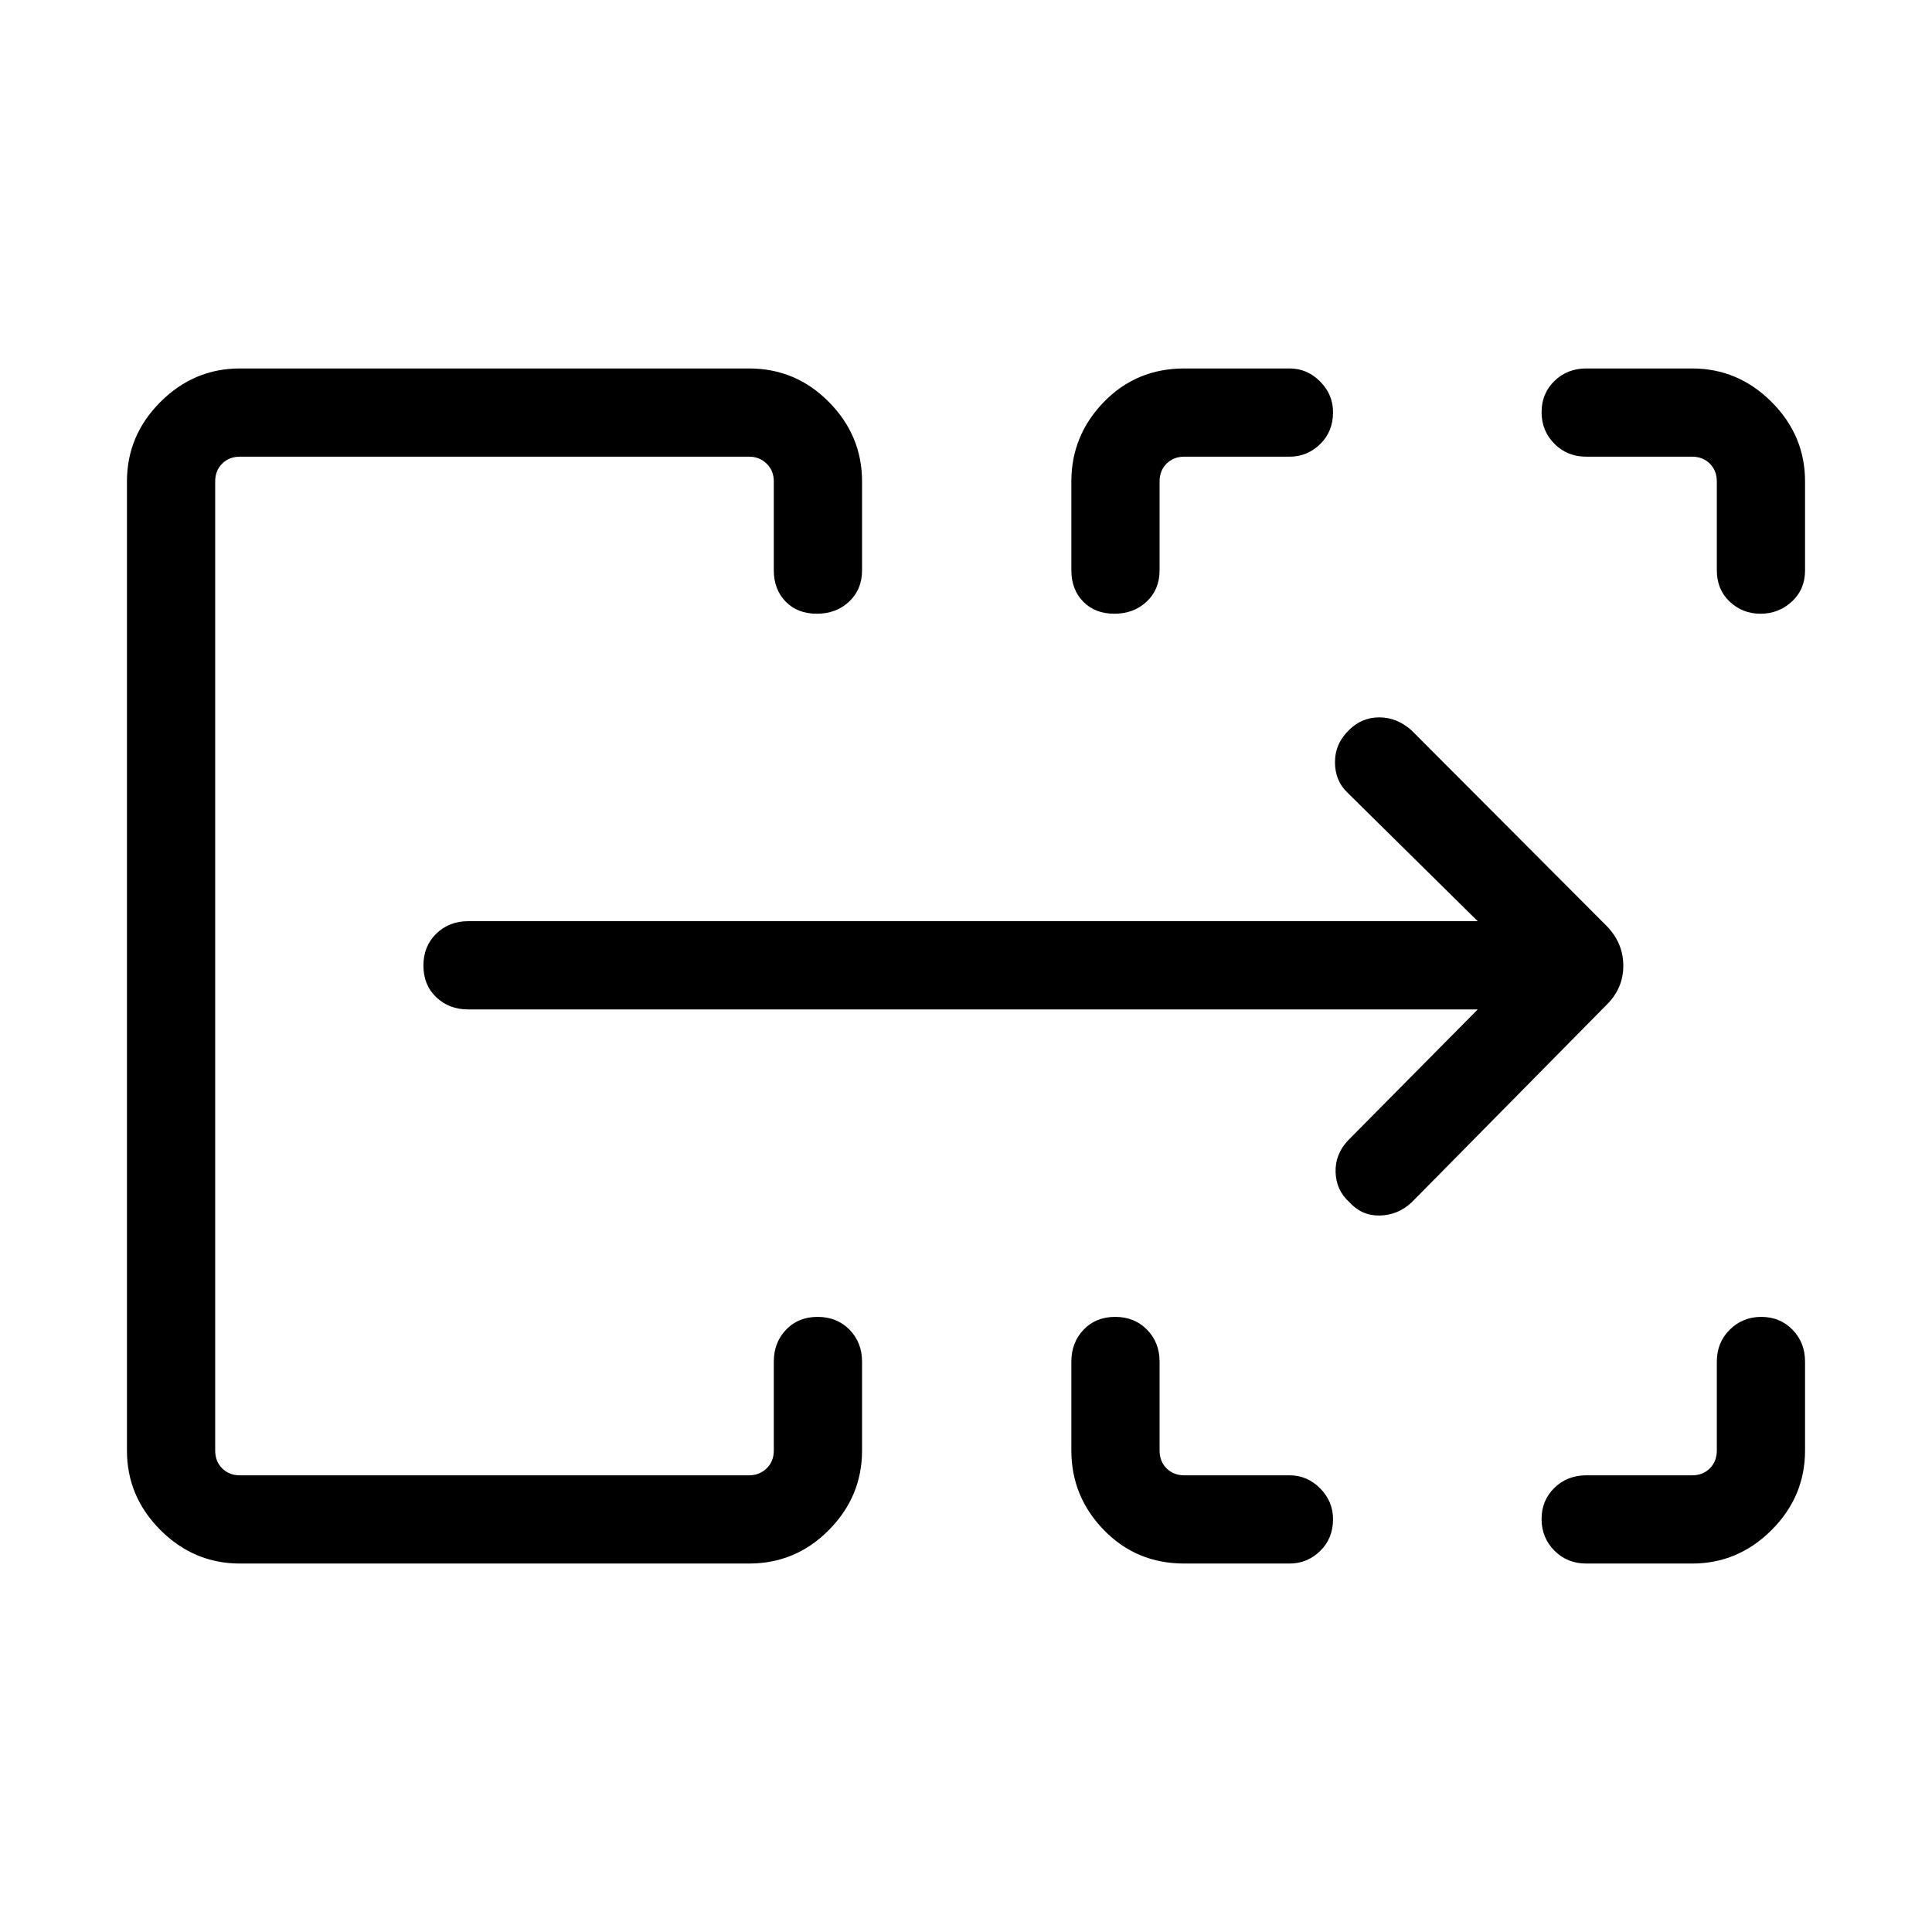 <svg xmlns="http://www.w3.org/2000/svg" height="48" viewBox="0 -960 960 960" width="48"><path d="M63.08-239.23v-481.54q0-22.86 16.64-39.51 16.65-16.64 39.51-16.64h252.96q23.17 0 39.66 16.64 16.5 16.65 16.5 39.51v44.16q0 9.52-6.43 15.55-6.43 6.02-16.04 6.02t-15.49-6.02q-5.89-6.03-5.89-15.55v-44.16q0-5.38-3.56-8.84-3.55-3.47-8.75-3.47H119.23q-5.38 0-8.84 3.47-3.47 3.46-3.47 8.84v481.54q0 5.38 3.47 8.84 3.46 3.47 8.84 3.47h252.96q5.2 0 8.75-3.47 3.56-3.46 3.56-8.84v-44.16q0-9.52 6.08-15.89 6.08-6.37 15.69-6.37t15.85 6.37q6.23 6.37 6.23 15.89v44.16q0 22.86-16.5 39.51-16.49 16.64-39.66 16.64H119.23q-22.86 0-39.51-16.64-16.64-16.65-16.64-39.51Zm469.27 0v-44.16q0-9.52 6.08-15.89 6.08-6.37 15.69-6.37t15.84 6.37q6.23 6.37 6.23 15.89v44.16q0 5.38 3.46 8.84 3.46 3.47 8.85 3.47h52.31q8.73 0 15.15 6.47 6.42 6.48 6.42 15.3 0 9.61-6.42 15.84t-15.15 6.23H588.5q-23.81 0-39.98-16.64-16.17-16.65-16.17-39.51Zm255.92 12.31h52.5q5.38 0 8.84-3.47 3.47-3.46 3.47-8.84v-44.16q0-9.52 6.42-15.89 6.43-6.37 15.69-6.37 9.27 0 15.5 6.37t6.23 15.89v44.16q0 22.86-16.64 39.51-16.65 16.64-39.51 16.64h-52.5q-9.53 0-15.9-6.42-6.37-6.43-6.37-15.7 0-9.26 6.37-15.49t15.9-6.23ZM532.35-676.61v-44.16q0-22.86 16.17-39.51 16.17-16.64 39.98-16.64h52.31q8.73 0 15.15 6.48 6.42 6.47 6.42 15.29 0 9.61-6.42 15.84t-15.15 6.23H588.5q-5.39 0-8.85 3.47-3.46 3.46-3.46 8.84v44.16q0 9.52-6.42 15.55-6.43 6.02-16.04 6.02t-15.5-6.02q-5.88-6.03-5.88-15.55Zm320.73 0v-44.16q0-5.38-3.47-8.84-3.46-3.47-8.84-3.47h-52.5q-9.53 0-15.9-6.42-6.37-6.43-6.37-15.69 0-9.27 6.37-15.5t15.9-6.23h52.5q22.86 0 39.51 16.64 16.64 16.65 16.64 39.51v44.16q0 9.52-6.58 15.55-6.57 6.02-15.54 6.02-8.96 0-15.34-6.02-6.38-6.03-6.38-15.55ZM106.92-226.92v-506.16V-226.92Zm627.35-231.5H232.65q-9.52 0-15.89-6.08-6.37-6.08-6.37-15.7 0-9.61 6.37-15.84t15.89-6.23h501.62l-64.65-63.81q-6.27-5.91-6.27-15.18t6.96-15.97q6.31-6.31 15.05-6.31 8.75 0 15.96 6.39l96.79 97.03q8.5 8.57 8.5 20t-8.63 19.74l-96.67 97.97q-6.81 6.24-15.75 6.4-8.94.16-15.04-6.62-6.56-5.87-6.87-14.83-.3-8.96 6.16-15.85l64.46-65.11Z"/></svg>